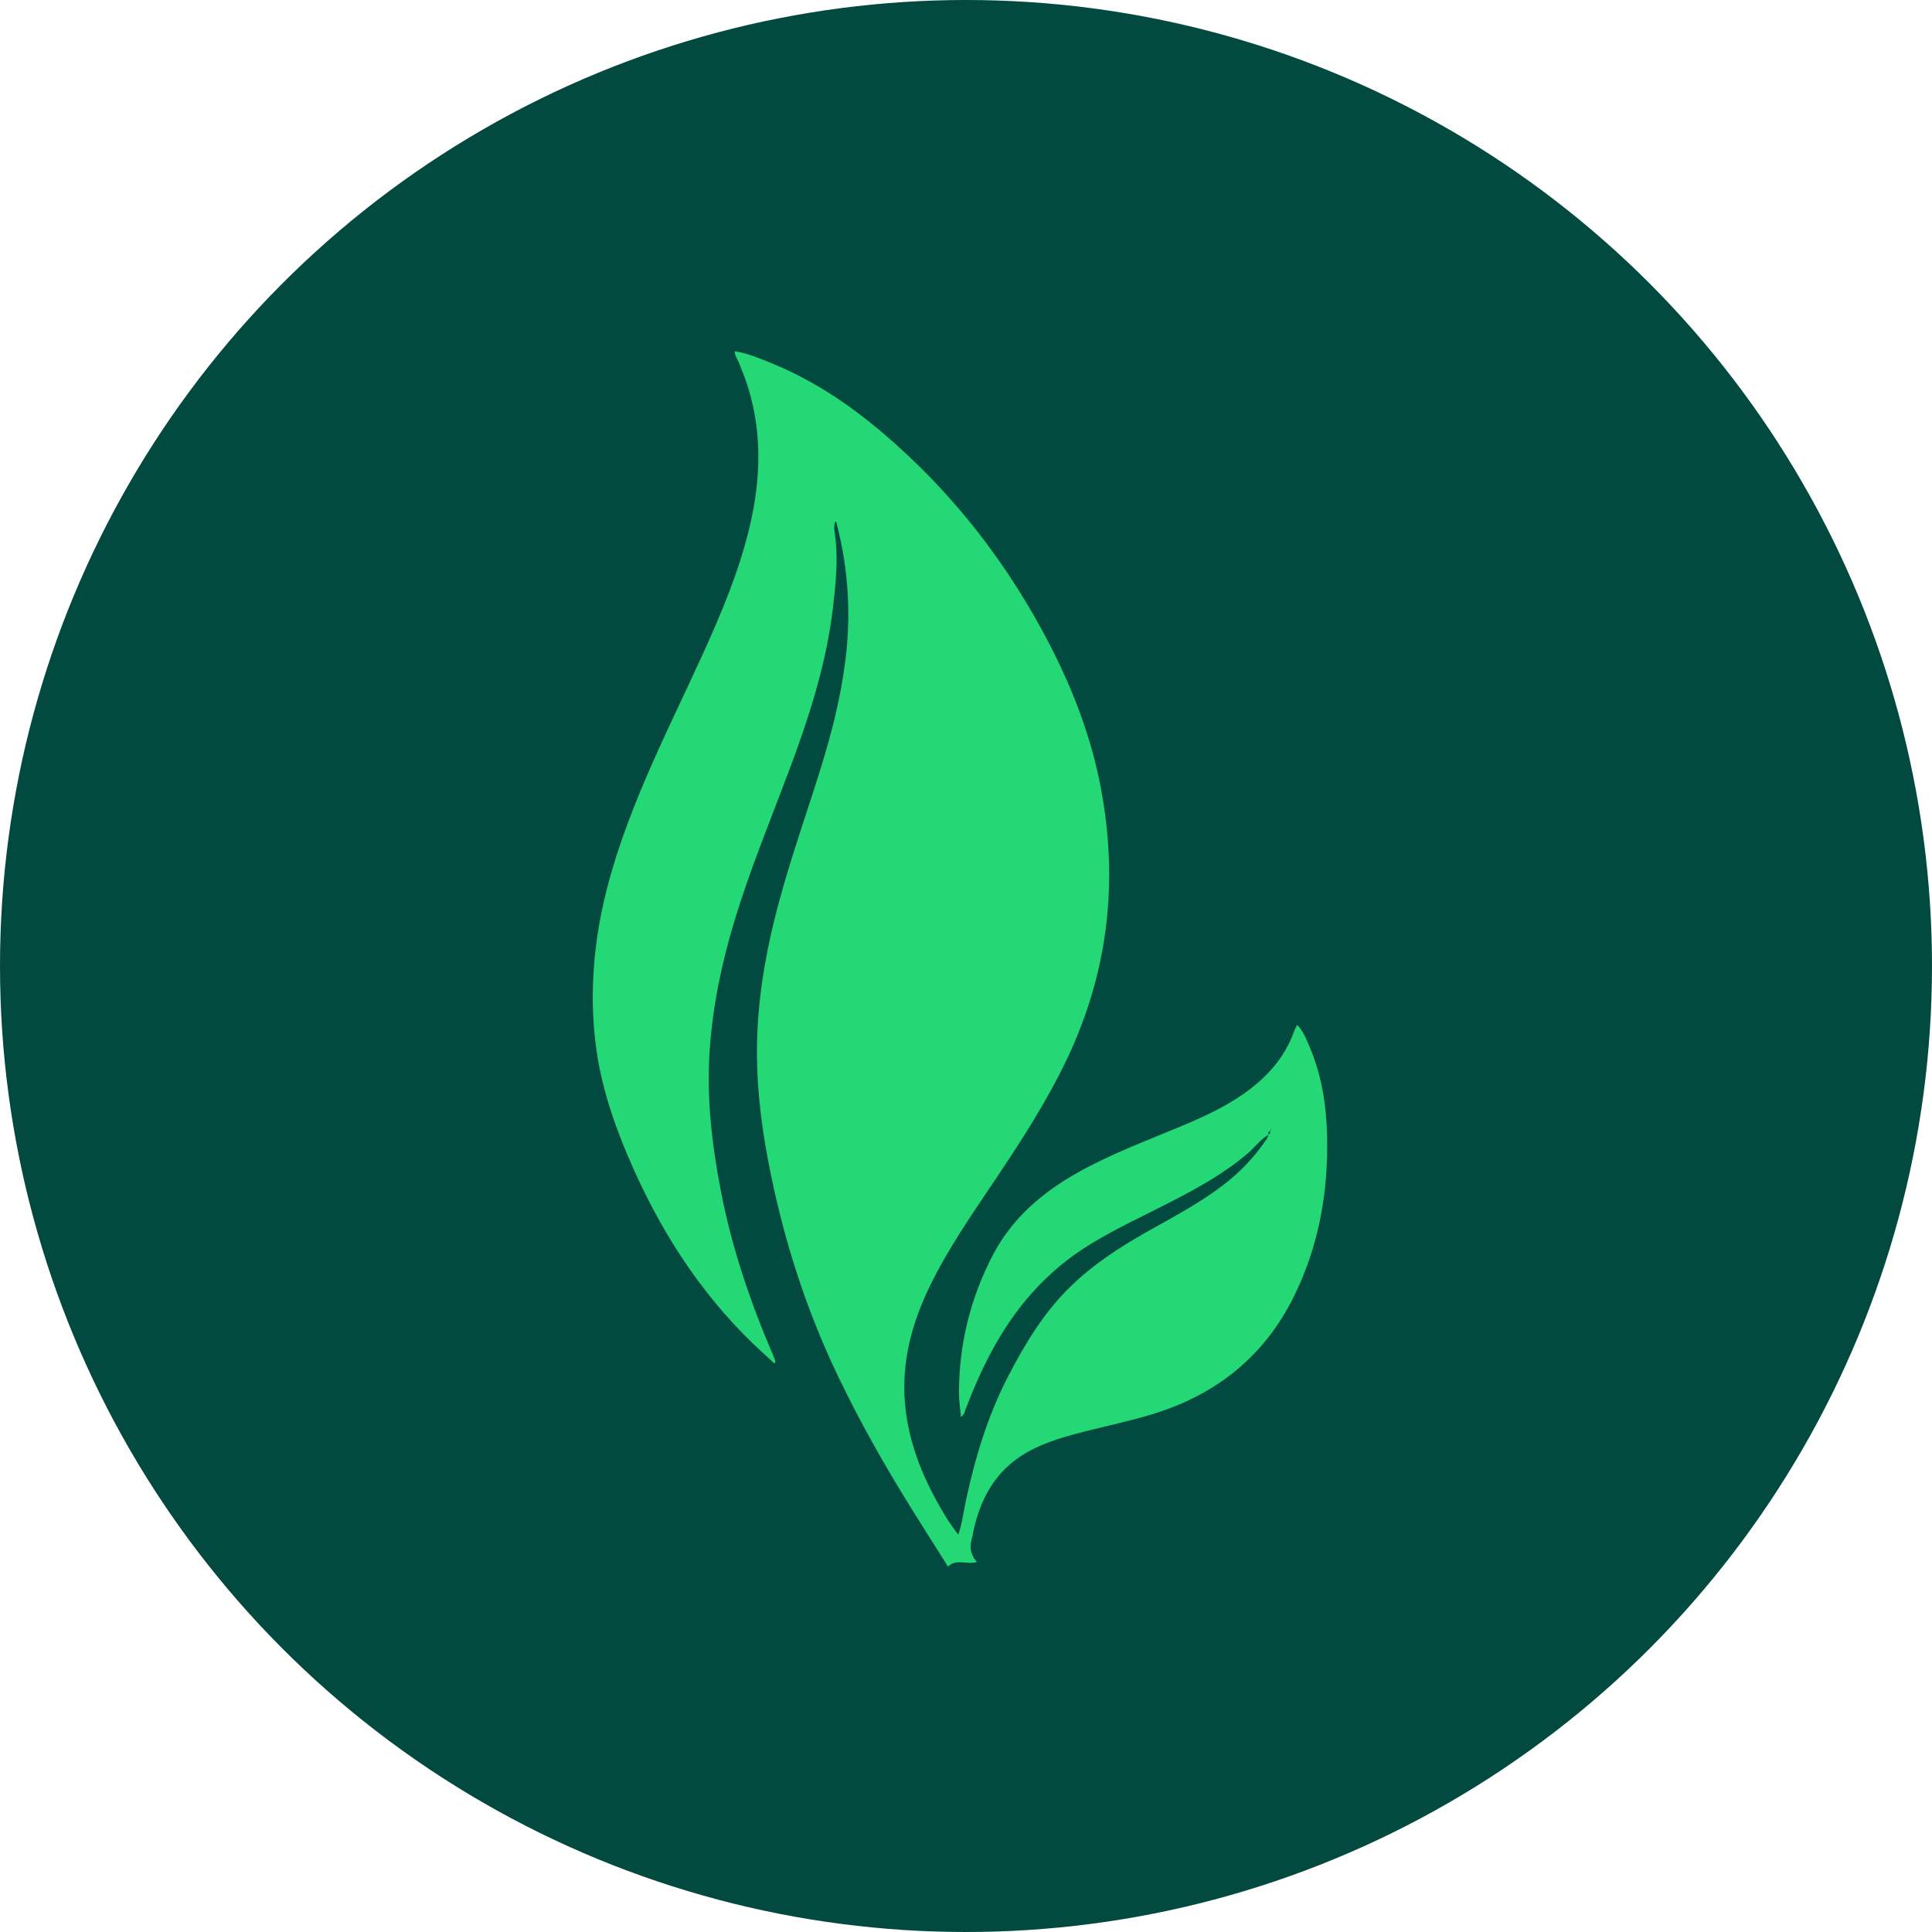 <svg xmlns="http://www.w3.org/2000/svg" width="88" height="88" viewBox="0 0 88 88" fill="none"><circle cx="44" cy="44" r="44" fill="#024A3F"></circle><path d="M57.765 51.693C57.397 51.915 57.147 52.267 56.825 52.542C55.79 53.428 54.61 54.08 53.408 54.702C52.131 55.364 50.818 55.957 49.592 56.717C47.812 57.82 46.454 59.312 45.412 61.113C44.85 62.085 44.397 63.105 43.996 64.153C43.949 64.276 43.933 64.421 43.771 64.543C43.737 64.159 43.68 63.808 43.68 63.458C43.68 61.233 44.2 59.125 45.227 57.158C46.102 55.483 47.489 54.302 49.118 53.392C50.566 52.584 52.114 51.999 53.64 51.365C54.641 50.949 55.633 50.512 56.536 49.898C57.636 49.149 58.509 48.22 58.957 46.941C58.986 46.858 59.034 46.784 59.087 46.68C59.378 46.991 59.514 47.361 59.663 47.714C60.202 48.991 60.412 50.335 60.447 51.713C60.509 54.255 60.084 56.701 58.962 58.999C57.624 61.739 55.45 63.497 52.55 64.396C51.208 64.812 49.823 65.056 48.478 65.458C47.552 65.734 46.666 66.1 45.937 66.757C45.026 67.577 44.572 68.642 44.319 69.813C44.309 69.865 44.313 69.92 44.297 69.971C44.163 70.379 44.157 70.77 44.498 71.144C44.034 71.292 43.57 70.972 43.181 71.357C42.642 70.505 42.139 69.713 41.642 68.917C40.368 66.882 39.181 64.801 38.148 62.635C36.678 59.558 35.658 56.337 35.011 52.99C34.635 51.047 34.417 49.095 34.494 47.115C34.572 45.1 34.935 43.13 35.454 41.187C36.017 39.077 36.755 37.02 37.401 34.936C37.895 33.338 38.304 31.721 38.509 30.062C38.764 28 38.647 25.952 38.13 23.933C38.114 23.869 38.124 23.793 38.044 23.753C37.965 23.983 38.013 24.216 38.043 24.439C38.177 25.489 38.071 26.534 37.953 27.572C37.656 30.22 36.832 32.731 35.898 35.212C35.054 37.454 34.141 39.671 33.447 41.966C32.87 43.875 32.466 45.812 32.327 47.807C32.175 49.988 32.425 52.129 32.837 54.262C33.338 56.854 34.183 59.335 35.225 61.754C35.26 61.835 35.288 61.919 35.316 62.002C35.319 62.016 35.306 62.034 35.281 62.108C35.103 61.946 34.943 61.799 34.781 61.651C32.187 59.294 30.292 56.446 28.864 53.263C28.098 51.555 27.468 49.81 27.186 47.951C26.969 46.521 26.951 45.087 27.085 43.649C27.352 40.785 28.284 38.109 29.401 35.486C30.215 33.575 31.138 31.713 31.998 29.822C32.852 27.945 33.654 26.049 34.135 24.035C34.679 21.764 34.736 19.502 33.948 17.267C33.871 17.049 33.773 16.839 33.698 16.621C33.632 16.423 33.48 16.258 33.463 16C34.04 16.085 34.558 16.307 35.076 16.516C36.958 17.273 38.629 18.38 40.169 19.685C43.412 22.434 45.961 25.731 47.888 29.509C48.916 31.527 49.714 33.635 50.138 35.865C50.951 40.145 50.483 44.273 48.604 48.227C47.662 50.207 46.472 52.037 45.252 53.851C44.211 55.398 43.15 56.935 42.335 58.62C41.542 60.26 41.077 61.97 41.212 63.814C41.331 65.422 41.864 66.897 42.626 68.298C42.921 68.839 43.231 69.374 43.648 69.898C43.833 69.369 43.888 68.857 43.994 68.36C44.416 66.392 44.993 64.475 45.924 62.681C46.694 61.194 47.556 59.767 48.772 58.588C49.787 57.602 50.959 56.835 52.184 56.141C53.375 55.468 54.589 54.832 55.685 54.003C56.457 53.418 57.117 52.727 57.663 51.928C57.713 51.855 57.764 51.782 57.761 51.687C57.867 51.648 57.861 51.556 57.861 51.468C57.916 51.465 57.93 51.451 57.899 51.437C57.897 51.437 57.881 51.463 57.87 51.478C57.801 51.532 57.752 51.596 57.768 51.692L57.765 51.693Z" fill="#23D875"></path></svg>